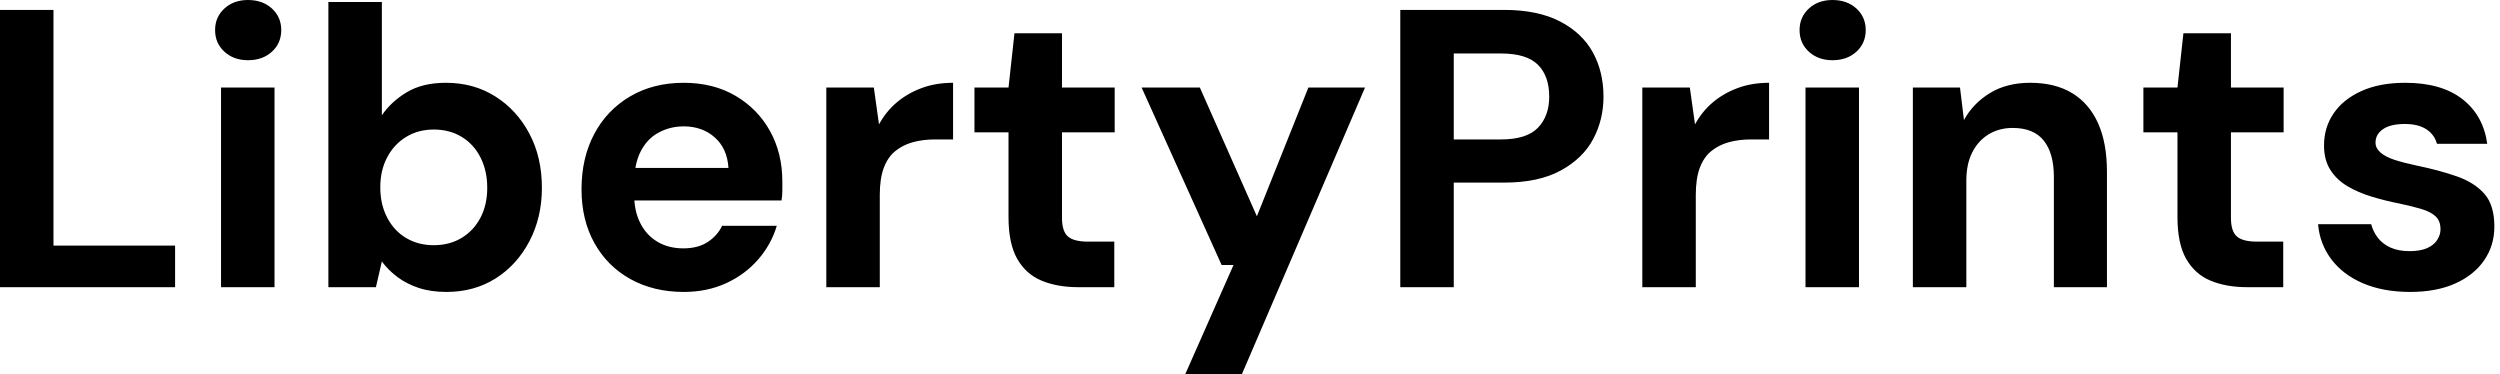 <svg baseProfile="full" height="28" version="1.1" viewBox="0 0 187 28" width="187" xmlns="http://www.w3.org/2000/svg" xmlns:ev="http://www.w3.org/2001/xml-events" xmlns:xlink="http://www.w3.org/1999/xlink"><defs /><g><path d="M2.044 21.481V0.741H6.044V18.37H15.141V21.481Z M18.578 21.481V6.548H22.578V21.481ZM20.593 4.504Q19.526 4.504 18.83 3.867Q18.133 3.23 18.133 2.252Q18.133 1.274 18.83 0.637Q19.526 0.0 20.593 0.0Q21.689 0.0 22.385 0.637Q23.081 1.274 23.081 2.252Q23.081 3.23 22.385 3.867Q21.689 4.504 20.593 4.504Z M35.437 21.837Q34.281 21.837 33.378 21.541Q32.474 21.244 31.778 20.726Q31.081 20.207 30.607 19.556L30.163 21.481H26.607V0.148H30.607V8.622Q31.319 7.585 32.489 6.889Q33.659 6.193 35.407 6.193Q37.481 6.193 39.096 7.215Q40.711 8.237 41.644 10.0Q42.578 11.763 42.578 14.044Q42.578 16.267 41.644 18.044Q40.711 19.822 39.111 20.83Q37.511 21.837 35.437 21.837ZM34.489 18.341Q35.674 18.341 36.578 17.793Q37.481 17.244 37.985 16.281Q38.489 15.319 38.489 14.044Q38.489 12.77 37.985 11.778Q37.481 10.785 36.578 10.237Q35.674 9.689 34.489 9.689Q33.333 9.689 32.43 10.237Q31.526 10.785 31.007 11.763Q30.489 12.741 30.489 14.015Q30.489 15.289 31.007 16.281Q31.526 17.274 32.43 17.807Q33.333 18.341 34.489 18.341Z M53.185 21.837Q50.933 21.837 49.2 20.874Q47.467 19.911 46.504 18.178Q45.541 16.444 45.541 14.163Q45.541 11.822 46.489 10.03Q47.437 8.237 49.17 7.215Q50.904 6.193 53.185 6.193Q55.407 6.193 57.067 7.17Q58.726 8.148 59.644 9.807Q60.563 11.467 60.563 13.57Q60.563 13.867 60.563 14.237Q60.563 14.607 60.504 14.993H48.385V12.563H56.533Q56.444 11.111 55.511 10.281Q54.578 9.452 53.185 9.452Q52.178 9.452 51.319 9.911Q50.459 10.37 49.97 11.319Q49.481 12.267 49.481 13.719V14.578Q49.481 15.793 49.941 16.696Q50.4 17.6 51.23 18.089Q52.059 18.578 53.156 18.578Q54.252 18.578 54.978 18.104Q55.704 17.63 56.059 16.889H60.148Q59.733 18.281 58.756 19.407Q57.778 20.533 56.356 21.185Q54.933 21.837 53.185 21.837Z M63.852 21.481V6.548H67.407L67.793 9.304Q68.326 8.326 69.141 7.644Q69.956 6.963 71.007 6.578Q72.059 6.193 73.333 6.193V10.43H71.97Q71.081 10.43 70.326 10.637Q69.57 10.844 69.007 11.304Q68.444 11.763 68.148 12.563Q67.852 13.363 67.852 14.578V21.481Z M82.696 21.481Q81.126 21.481 79.956 20.993Q78.785 20.504 78.133 19.363Q77.481 18.222 77.481 16.237V9.896H74.933V6.548H77.481L77.926 2.489H81.481V6.548H85.422V9.896H81.481V16.296Q81.481 17.304 81.926 17.689Q82.37 18.074 83.437 18.074H85.393V21.481Z M90.696 28.0 94.311 19.822H93.422L87.437 6.548H91.793L96.059 16.178L99.911 6.548H104.148L94.933 28.0Z M106.785 21.481V0.741H114.548Q117.067 0.741 118.726 1.6Q120.385 2.459 121.185 3.911Q121.985 5.363 121.985 7.23Q121.985 8.948 121.215 10.4Q120.444 11.852 118.785 12.756Q117.126 13.659 114.548 13.659H110.785V21.481ZM110.785 10.43H114.311Q116.237 10.43 117.081 9.556Q117.926 8.681 117.926 7.23Q117.926 5.689 117.081 4.844Q116.237 4.0 114.311 4.0H110.785Z M124.889 21.481V6.548H128.444L128.83 9.304Q129.363 8.326 130.178 7.644Q130.993 6.963 132.044 6.578Q133.096 6.193 134.37 6.193V10.43H133.007Q132.119 10.43 131.363 10.637Q130.607 10.844 130.044 11.304Q129.481 11.763 129.185 12.563Q128.889 13.363 128.889 14.578V21.481Z M137.096 21.481V6.548H141.096V21.481ZM139.111 4.504Q138.044 4.504 137.348 3.867Q136.652 3.23 136.652 2.252Q136.652 1.274 137.348 0.637Q138.044 0.0 139.111 0.0Q140.207 0.0 140.904 0.637Q141.6 1.274 141.6 2.252Q141.6 3.23 140.904 3.867Q140.207 4.504 139.111 4.504Z M145.126 21.481V6.548H148.652L148.948 8.978Q149.63 7.733 150.889 6.963Q152.148 6.193 153.896 6.193Q155.763 6.193 157.037 6.963Q158.311 7.733 158.978 9.215Q159.644 10.696 159.644 12.859V21.481H155.674V13.244Q155.674 11.467 154.919 10.519Q154.163 9.57 152.593 9.57Q151.585 9.57 150.8 10.044Q150.015 10.519 149.57 11.393Q149.126 12.267 149.126 13.511V21.481Z M170.133 21.481Q168.563 21.481 167.393 20.993Q166.222 20.504 165.57 19.363Q164.919 18.222 164.919 16.237V9.896H162.37V6.548H164.919L165.363 2.489H168.919V6.548H172.859V9.896H168.919V16.296Q168.919 17.304 169.363 17.689Q169.807 18.074 170.874 18.074H172.83V21.481Z M182.341 21.837Q180.296 21.837 178.785 21.185Q177.274 20.533 176.415 19.378Q175.556 18.222 175.437 16.77H179.407Q179.556 17.333 179.911 17.793Q180.267 18.252 180.859 18.519Q181.452 18.785 182.281 18.785Q183.081 18.785 183.585 18.563Q184.089 18.341 184.341 17.956Q184.593 17.57 184.593 17.156Q184.593 16.533 184.237 16.193Q183.881 15.852 183.2 15.644Q182.519 15.437 181.541 15.23Q180.474 15.022 179.452 14.711Q178.43 14.4 177.63 13.926Q176.83 13.452 176.356 12.711Q175.881 11.97 175.881 10.874Q175.881 9.541 176.593 8.489Q177.304 7.437 178.667 6.815Q180.03 6.193 181.956 6.193Q184.652 6.193 186.222 7.407Q187.793 8.622 188.089 10.756H184.326Q184.148 10.074 183.541 9.674Q182.933 9.274 181.926 9.274Q180.859 9.274 180.296 9.659Q179.733 10.044 179.733 10.667Q179.733 11.081 180.104 11.407Q180.474 11.733 181.156 11.956Q181.837 12.178 182.815 12.385Q184.533 12.741 185.837 13.2Q187.141 13.659 187.881 14.504Q188.622 15.348 188.622 16.948Q188.622 18.37 187.852 19.481Q187.081 20.593 185.674 21.215Q184.267 21.837 182.341 21.837Z " fill="rgb(0,0,0)" transform="translate(-2.044, 0)" /></g></svg>